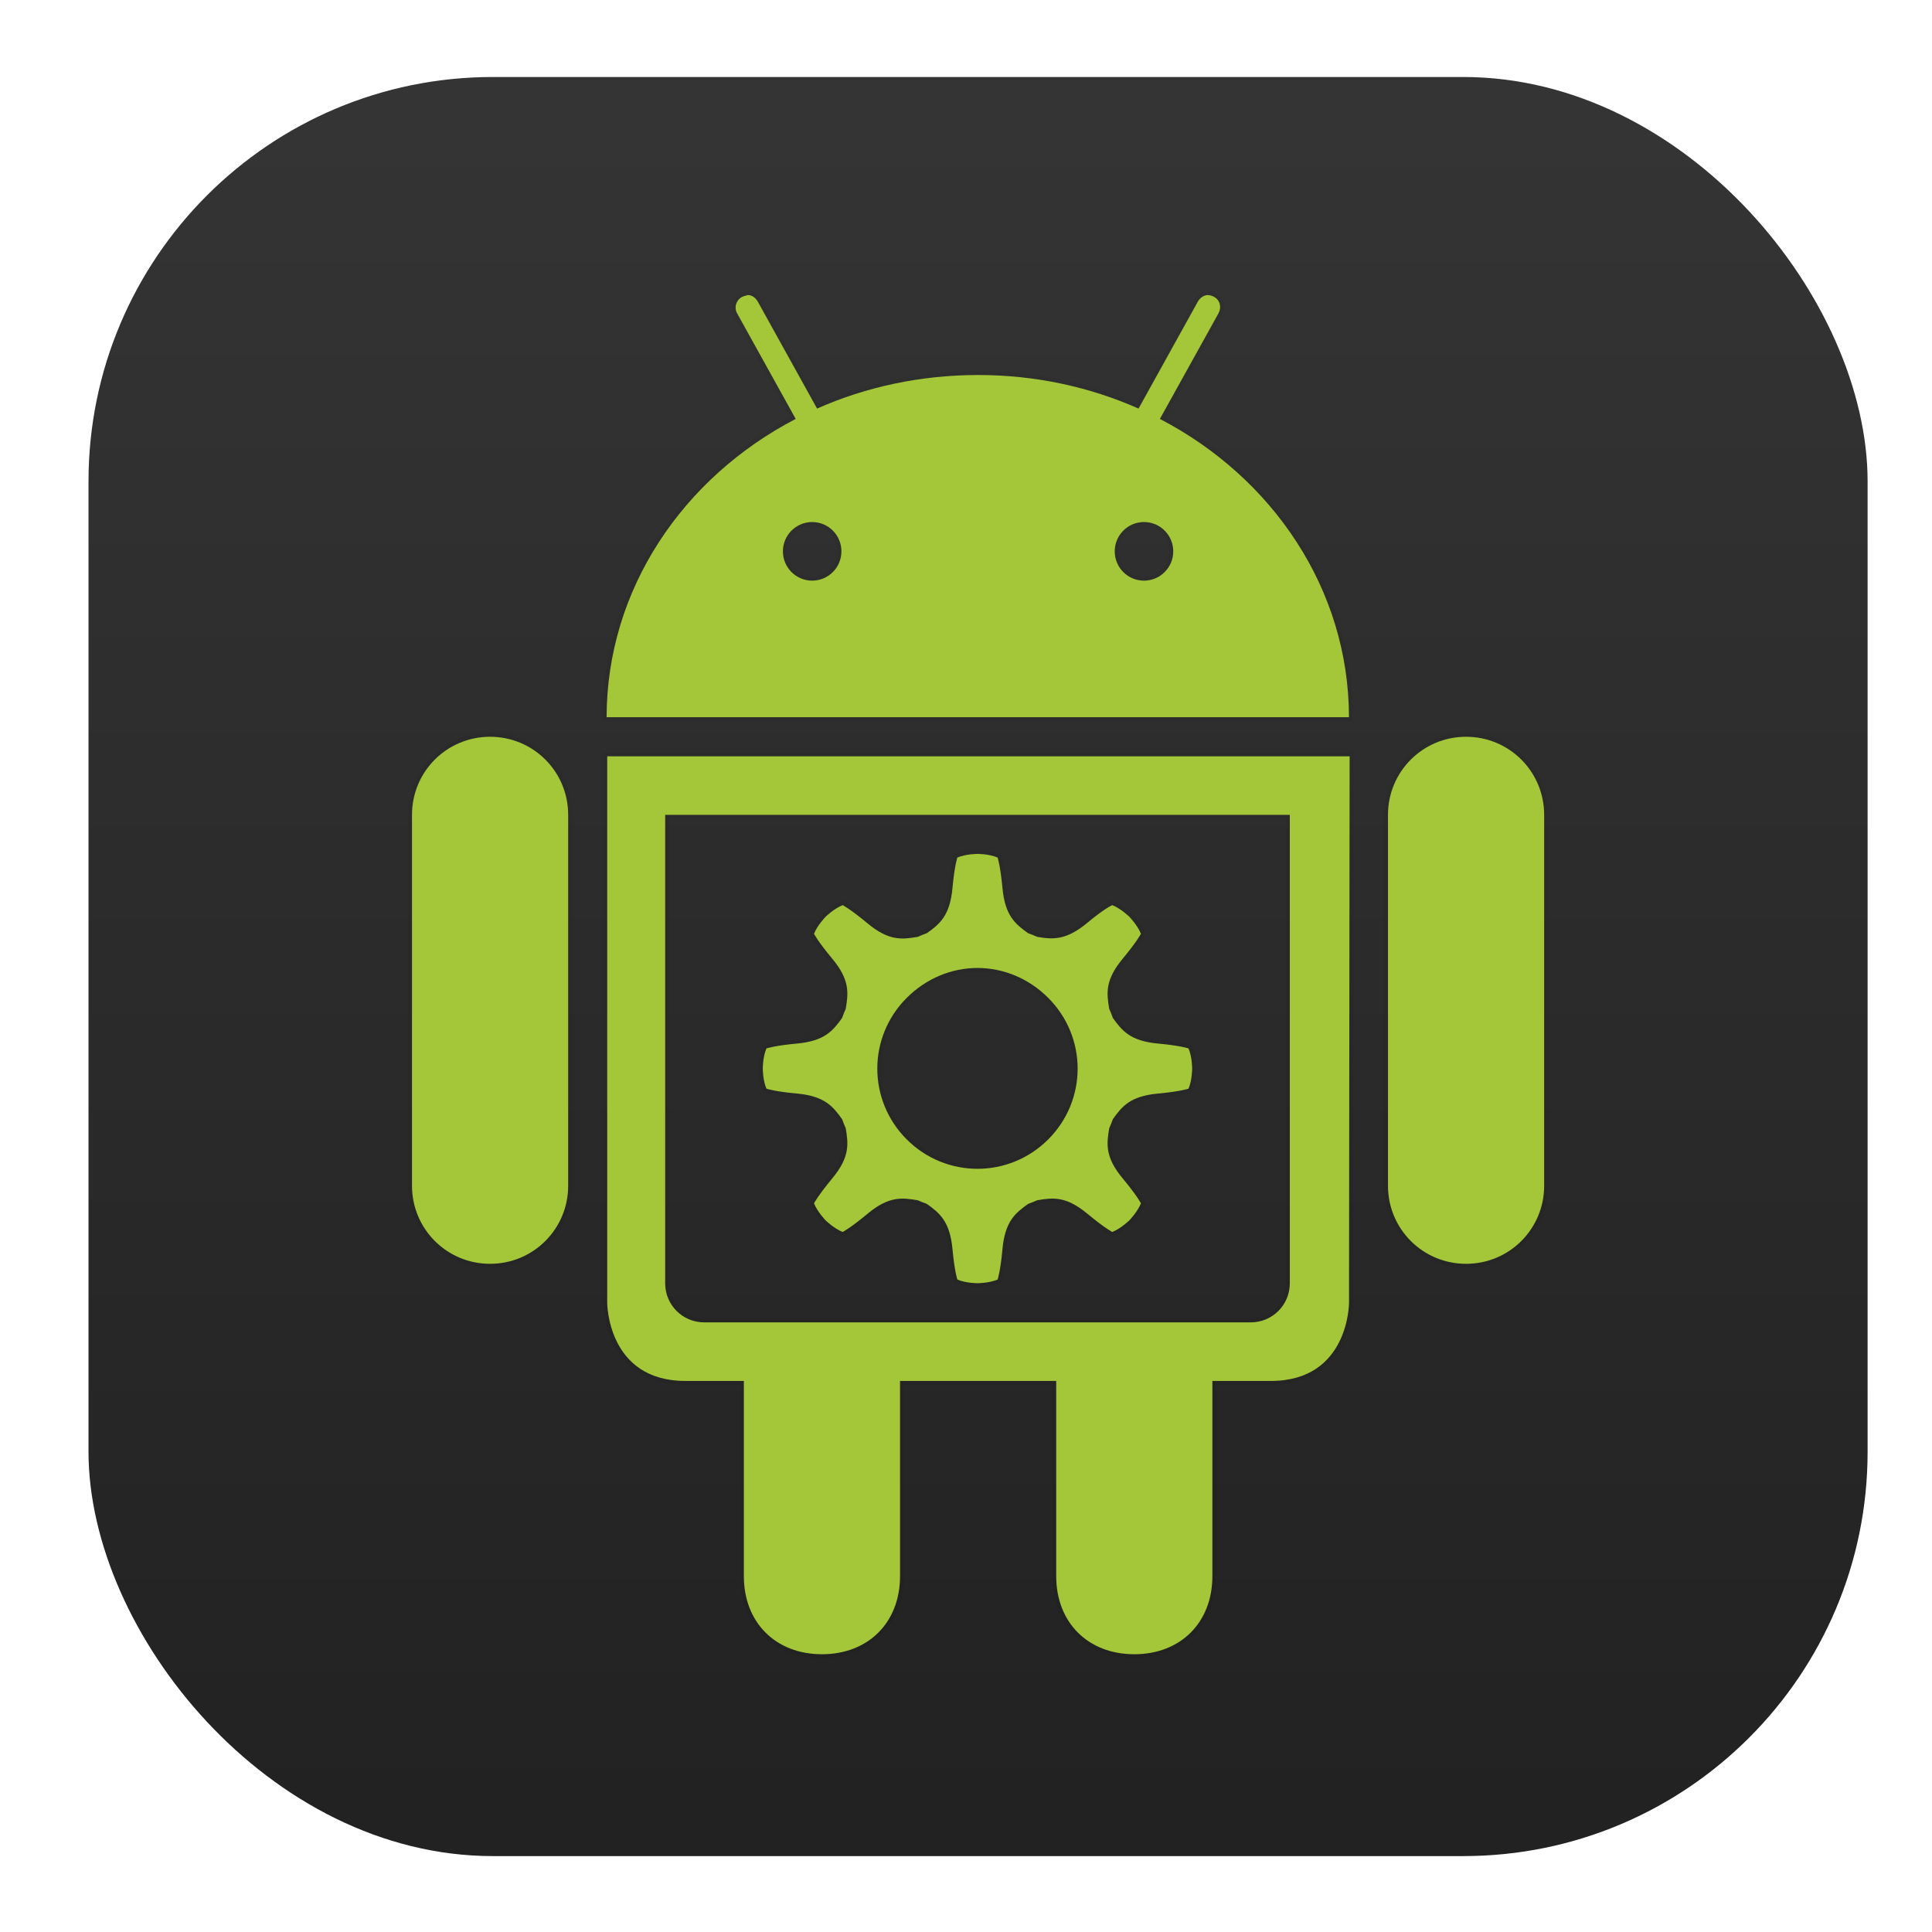<?xml version="1.0" encoding="UTF-8" standalone="no"?>
<!-- Created with Inkscape (http://www.inkscape.org/) -->

<svg
   xmlns:dc="http://purl.org/dc/elements/1.1/"
   xmlns:cc="http://creativecommons.org/ns#"
   xmlns:rdf="http://www.w3.org/1999/02/22-rdf-syntax-ns#"
   xmlns:svg="http://www.w3.org/2000/svg"
   xmlns="http://www.w3.org/2000/svg"
   xmlns:xlink="http://www.w3.org/1999/xlink"
   xmlns:sodipodi="http://sodipodi.sourceforge.net/DTD/sodipodi-0.dtd"
   xmlns:inkscape="http://www.inkscape.org/namespaces/inkscape"
   width="48"
   height="48"
   id="svg4230"
   version="1.1"
   inkscape:version="0.48.4 r9939"
   sodipodi:docname="android-studio.svg">
  <defs
     id="defs4232">
    <linearGradient
       inkscape:collect="always"
       xlink:href="#outerBackgroundGradient"
       id="linearGradient3876"
       gradientUnits="userSpaceOnUse"
       gradientTransform="translate(0,-4)"
       x1="272"
       y1="288"
       x2="272"
       y2="32" />
    <linearGradient
       id="outerBackgroundGradient">
      <stop
         style="stop-color:#202020;stop-opacity:1;"
         offset="0"
         id="stop3864-8-6" />
      <stop
         style="stop-color:#363636;stop-opacity:1;"
         offset="1"
         id="stop3866-9-1" />
    </linearGradient>
    <linearGradient
       y2="32"
       x2="272"
       y1="288"
       x1="272"
       gradientTransform="matrix(0.201,0,0,0.201,-4.632,996.229)"
       gradientUnits="userSpaceOnUse"
       id="linearGradient5087"
       xlink:href="#outerBackgroundGradient"
       inkscape:collect="always" />
  </defs>
  <sodipodi:namedview
     id="base"
     pagecolor="#ffffff"
     bordercolor="#666666"
     borderopacity="1.0"
     inkscape:pageopacity="0.0"
     inkscape:pageshadow="2"
     inkscape:zoom="6.3993466"
     inkscape:cx="23.909205"
     inkscape:cy="43.136262"
     inkscape:document-units="px"
     inkscape:current-layer="layer1"
     showgrid="false"
     inkscape:showpageshadow="false"
     borderlayer="true"
     inkscape:window-width="1920"
     inkscape:window-height="1021"
     inkscape:window-x="1062"
     inkscape:window-y="1066"
     inkscape:window-maximized="1" />
  <g
     inkscape:label="Capa 1"
     inkscape:groupmode="layer"
     id="layer1"
     transform="translate(0,-1004.362)">
    <g
       transform="matrix(0.361,0,0,-0.361,24.938,1037.276)"
       id="g312"
       style="fill:#000000;fill-opacity:0.498" />
    <g
       transform="matrix(0.361,0,0,-0.361,36.294,1025.92)"
       id="g316"
       style="fill:#000000;fill-opacity:0.498" />
    <rect
       style="color:#bebebe;fill:url(#linearGradient5087);fill-opacity:1;fill-rule:nonzero;stroke:none;stroke-width:0;marker:none;visibility:visible;display:inline;overflow:visible;enable-background:accumulate"
       id="rect4040"
       width="44.201"
       height="44.201"
       x="2.199"
       y="1006.275"
       ry="10.046" />
    <path
       inkscape:connector-curvature="0"
       style="opacity:0.05;fill:none;stroke:#000000;stroke-width:0.201;stroke-opacity:1;display:inline;enable-background:new"
       d="m 18.556,1011.694 c 0.043,0 -0.08,0.022 -0.121,0.045 -0.148,0.082 -0.203,0.261 -0.121,0.409 l 1.455,2.622 c -2.802,1.458 -4.694,4.231 -4.698,7.411 l 18.444,0 c -0.004,-3.18 -1.896,-5.953 -4.698,-7.411 l 1.455,-2.622 c 0.082,-0.148 0.042,-0.327 -0.106,-0.409 -0.055,-0.032 -0.126,-0.05 -0.182,-0.045 -0.093,0.013 -0.176,0.075 -0.227,0.167 l -1.47,2.652 c -1.207,-0.535 -2.557,-0.834 -3.986,-0.834 -1.429,0 -2.794,0.298 -4.001,0.834 l -1.47,-2.652 c -0.051,-0.092 -0.134,-0.159 -0.227,-0.167 -0.014,0 -0.031,0 -0.045,0 z m 1.622,5.638 c 0.402,0 0.727,0.326 0.727,0.728 0,0.402 -0.326,0.728 -0.727,0.728 -0.402,0 -0.727,-0.326 -0.727,-0.728 0,-0.402 0.326,-0.728 0.727,-0.728 z m 8.244,0 c 0.402,0 0.727,0.326 0.727,0.728 0,0.402 -0.326,0.728 -0.727,0.728 -0.402,0 -0.727,-0.326 -0.727,-0.728 0,-0.402 0.326,-0.728 0.727,-0.728 z m -16.246,5.335 c -1.075,0 -1.94,0.865 -1.94,1.94 l 0,9.214 c 0,1.075 0.865,1.94 1.94,1.94 1.075,0 1.94,-0.865 1.94,-1.94 l 0,-9.214 c 0,-1.075 -0.865,-1.94 -1.94,-1.94 z m 24.248,0 c -1.075,0 -1.94,0.865 -1.94,1.94 l 0,9.214 c 0,1.075 0.865,1.94 1.94,1.94 1.075,0 1.94,-0.865 1.94,-1.94 l 0,-9.214 c 0,-1.075 -0.865,-1.94 -1.94,-1.94 z m -21.338,0.485 0,13.579 c 0,0 0,1.94 1.94,1.94 l 1.455,0 0,4.85 c 0,1.151 0.789,1.94 1.94,1.94 1.151,0 1.94,-0.789 1.94,-1.94 l 0,-4.85 3.88,0 0,4.85 c 0,1.151 0.789,1.94 1.94,1.94 1.151,0 1.94,-0.789 1.94,-1.94 l 0,-4.85 1.455,0 c 1.94,0 1.94,-1.94 1.94,-1.94 l 0.015,-13.579 -18.444,0 z m 1.44,1.455 0.97,0 13.579,0 0.97,0 0,0.97 0,2.91 0,7.759 c 0,0.537 -0.433,0.97 -0.97,0.97 l -13.579,0 c -0.537,0 -0.97,-0.433 -0.97,-0.97 l 0,-7.759 0,-2.91 0,-0.97 z m 7.759,0.97 c 0,0 -0.289,0 -0.5,0.091 0,0 -0.07,0.198 -0.121,0.758 -0.063,0.685 -0.317,0.894 -0.637,1.121 -0.076,0.029 -0.153,0.057 -0.227,0.091 -0.387,0.066 -0.713,0.107 -1.243,-0.333 -0.433,-0.36 -0.621,-0.455 -0.621,-0.455 -0.214,0.084 -0.424,0.288 -0.424,0.288 0,0 -0.204,0.21 -0.288,0.424 0,0 0.095,0.189 0.455,0.621 0.44,0.529 0.398,0.856 0.333,1.243 -0.034,0.074 -0.063,0.152 -0.091,0.227 -0.228,0.32 -0.436,0.573 -1.121,0.636 -0.56,0.051 -0.758,0.121 -0.758,0.121 -0.092,0.211 -0.091,0.5 -0.091,0.5 0,0 -8.13e-4,0.289 0.091,0.5 0,0 0.197,0.07 0.758,0.121 0.685,0.063 0.893,0.317 1.121,0.636 0.028,0.075 0.057,0.153 0.091,0.227 0.065,0.387 0.106,0.713 -0.333,1.243 -0.359,0.433 -0.455,0.621 -0.455,0.621 0.085,0.214 0.288,0.424 0.288,0.424 0,0 0.21,0.204 0.424,0.288 0,0 0.189,-0.095 0.621,-0.455 0.529,-0.44 0.856,-0.398 1.243,-0.333 0.074,0.033 0.152,0.063 0.227,0.091 0.32,0.228 0.573,0.436 0.637,1.121 0.052,0.56 0.121,0.758 0.121,0.758 0.211,0.092 0.5,0.091 0.5,0.091 0,0 0.289,0 0.5,-0.091 0,0 0.07,-0.197 0.121,-0.758 0.063,-0.685 0.317,-0.893 0.637,-1.121 0.076,-0.029 0.153,-0.058 0.227,-0.091 0.387,-0.066 0.713,-0.107 1.243,0.333 0.433,0.359 0.621,0.455 0.621,0.455 0.214,-0.084 0.424,-0.288 0.424,-0.288 0,0 0.204,-0.211 0.288,-0.424 0,0 -0.095,-0.189 -0.455,-0.621 -0.44,-0.529 -0.398,-0.856 -0.333,-1.243 0.034,-0.075 0.063,-0.152 0.091,-0.227 0.228,-0.32 0.436,-0.573 1.121,-0.636 0.56,-0.051 0.758,-0.121 0.758,-0.121 0.091,-0.211 0.091,-0.5 0.091,-0.5 0,0 9.21e-4,-0.289 -0.091,-0.5 0,0 -0.197,-0.07 -0.758,-0.121 -0.685,-0.063 -0.893,-0.317 -1.121,-0.636 -0.028,-0.075 -0.057,-0.153 -0.091,-0.227 -0.065,-0.387 -0.106,-0.713 0.333,-1.243 0.36,-0.433 0.455,-0.621 0.455,-0.621 -0.084,-0.214 -0.288,-0.424 -0.288,-0.424 0,0 -0.21,-0.204 -0.424,-0.288 0,0 -0.189,0.079 -0.621,0.44 -0.529,0.44 -0.855,0.413 -1.243,0.348 -0.074,-0.033 -0.152,-0.063 -0.227,-0.091 -0.32,-0.228 -0.573,-0.436 -0.637,-1.121 -0.052,-0.56 -0.121,-0.758 -0.121,-0.758 -0.211,-0.092 -0.5,-0.091 -0.5,-0.091 z m 0,2.834 c 0.639,0 1.271,0.255 1.758,0.743 0.974,0.974 0.974,2.542 0,3.516 -0.974,0.974 -2.542,0.974 -3.516,0 -0.974,-0.974 -0.974,-2.542 0,-3.516 0.487,-0.487 1.119,-0.743 1.758,-0.743 z"
       id="path3916" />
    <path
       id="path3854"
       d="m 18.556,1011.694 c 0.043,0 -0.08,0.022 -0.121,0.045 -0.148,0.082 -0.203,0.261 -0.121,0.409 l 1.455,2.622 c -2.802,1.458 -4.694,4.231 -4.698,7.411 l 18.444,0 c -0.004,-3.18 -1.896,-5.953 -4.698,-7.411 l 1.455,-2.622 c 0.082,-0.148 0.042,-0.327 -0.106,-0.409 -0.055,-0.032 -0.126,-0.05 -0.182,-0.045 -0.093,0.013 -0.176,0.075 -0.227,0.167 l -1.47,2.652 c -1.207,-0.535 -2.557,-0.834 -3.986,-0.834 -1.429,0 -2.794,0.298 -4.001,0.834 l -1.47,-2.652 c -0.051,-0.092 -0.134,-0.159 -0.227,-0.167 -0.014,0 -0.031,0 -0.045,0 z m 1.622,5.638 c 0.402,0 0.727,0.326 0.727,0.728 0,0.402 -0.326,0.728 -0.727,0.728 -0.402,0 -0.727,-0.326 -0.727,-0.728 0,-0.402 0.326,-0.728 0.727,-0.728 z m 8.244,0 c 0.402,0 0.727,0.326 0.727,0.728 0,0.402 -0.326,0.728 -0.727,0.728 -0.402,0 -0.727,-0.326 -0.727,-0.728 0,-0.402 0.326,-0.728 0.727,-0.728 z m -16.246,5.335 c -1.075,0 -1.94,0.865 -1.94,1.94 l 0,9.214 c 0,1.075 0.865,1.94 1.94,1.94 1.075,0 1.94,-0.865 1.94,-1.94 l 0,-9.214 c 0,-1.075 -0.865,-1.94 -1.94,-1.94 z m 24.248,0 c -1.075,0 -1.94,0.865 -1.94,1.94 l 0,9.214 c 0,1.075 0.865,1.94 1.94,1.94 1.075,0 1.94,-0.865 1.94,-1.94 l 0,-9.214 c 0,-1.075 -0.865,-1.94 -1.94,-1.94 z m -21.338,0.485 0,13.579 c 0,0 0,1.94 1.94,1.94 l 1.455,0 0,4.85 c 0,1.151 0.789,1.94 1.94,1.94 1.151,0 1.94,-0.789 1.94,-1.94 l 0,-4.85 3.88,0 0,4.85 c 0,1.151 0.789,1.94 1.94,1.94 1.151,0 1.94,-0.789 1.94,-1.94 l 0,-4.85 1.455,0 c 1.94,0 1.94,-1.94 1.94,-1.94 l 0.015,-13.579 -18.444,0 z m 1.44,1.455 0.97,0 13.579,0 0.97,0 0,0.97 0,2.91 0,7.759 c 0,0.537 -0.433,0.97 -0.97,0.97 l -13.579,0 c -0.537,0 -0.97,-0.433 -0.97,-0.97 l 0,-7.759 0,-2.91 0,-0.97 z m 7.759,0.97 c 0,0 -0.289,0 -0.5,0.091 0,0 -0.07,0.198 -0.121,0.758 -0.063,0.685 -0.317,0.894 -0.637,1.121 -0.076,0.029 -0.153,0.057 -0.227,0.091 -0.387,0.066 -0.713,0.107 -1.243,-0.333 -0.433,-0.36 -0.621,-0.455 -0.621,-0.455 -0.214,0.084 -0.424,0.288 -0.424,0.288 0,0 -0.204,0.21 -0.288,0.424 0,0 0.095,0.189 0.455,0.621 0.44,0.529 0.398,0.856 0.333,1.243 -0.034,0.074 -0.063,0.152 -0.091,0.227 -0.228,0.32 -0.436,0.573 -1.121,0.636 -0.56,0.051 -0.758,0.121 -0.758,0.121 -0.092,0.211 -0.091,0.5 -0.091,0.5 0,0 -8.13e-4,0.289 0.091,0.5 0,0 0.197,0.07 0.758,0.121 0.685,0.063 0.893,0.317 1.121,0.636 0.028,0.075 0.057,0.153 0.091,0.227 0.065,0.387 0.106,0.713 -0.333,1.243 -0.359,0.433 -0.455,0.621 -0.455,0.621 0.085,0.214 0.288,0.424 0.288,0.424 0,0 0.21,0.204 0.424,0.288 0,0 0.189,-0.095 0.621,-0.455 0.529,-0.44 0.856,-0.398 1.243,-0.333 0.074,0.033 0.152,0.063 0.227,0.091 0.32,0.228 0.573,0.436 0.637,1.121 0.052,0.56 0.121,0.758 0.121,0.758 0.211,0.092 0.5,0.091 0.5,0.091 0,0 0.289,0 0.5,-0.091 0,0 0.07,-0.197 0.121,-0.758 0.063,-0.685 0.317,-0.893 0.637,-1.121 0.076,-0.029 0.153,-0.058 0.227,-0.091 0.387,-0.066 0.713,-0.107 1.243,0.333 0.433,0.359 0.621,0.455 0.621,0.455 0.214,-0.084 0.424,-0.288 0.424,-0.288 0,0 0.204,-0.211 0.288,-0.424 0,0 -0.095,-0.189 -0.455,-0.621 -0.44,-0.529 -0.398,-0.856 -0.333,-1.243 0.034,-0.075 0.063,-0.152 0.091,-0.227 0.228,-0.32 0.436,-0.573 1.121,-0.636 0.56,-0.051 0.758,-0.121 0.758,-0.121 0.091,-0.211 0.091,-0.5 0.091,-0.5 0,0 9.21e-4,-0.289 -0.091,-0.5 0,0 -0.197,-0.07 -0.758,-0.121 -0.685,-0.063 -0.893,-0.317 -1.121,-0.636 -0.028,-0.075 -0.057,-0.153 -0.091,-0.227 -0.065,-0.387 -0.106,-0.713 0.333,-1.243 0.36,-0.433 0.455,-0.621 0.455,-0.621 -0.084,-0.214 -0.288,-0.424 -0.288,-0.424 0,0 -0.21,-0.204 -0.424,-0.288 0,0 -0.189,0.079 -0.621,0.44 -0.529,0.44 -0.855,0.413 -1.243,0.348 -0.074,-0.033 -0.152,-0.063 -0.227,-0.091 -0.32,-0.228 -0.573,-0.436 -0.637,-1.121 -0.052,-0.56 -0.121,-0.758 -0.121,-0.758 -0.211,-0.092 -0.5,-0.091 -0.5,-0.091 z m 0,2.834 c 0.639,0 1.271,0.255 1.758,0.743 0.974,0.974 0.974,2.542 0,3.516 -0.974,0.974 -2.542,0.974 -3.516,0 -0.974,-0.974 -0.974,-2.542 0,-3.516 0.487,-0.487 1.119,-0.743 1.758,-0.743 z"
       style="fill:#a4c639;stroke:none;display:inline;enable-background:new"
       inkscape:connector-curvature="0" />
  </g>
</svg>
